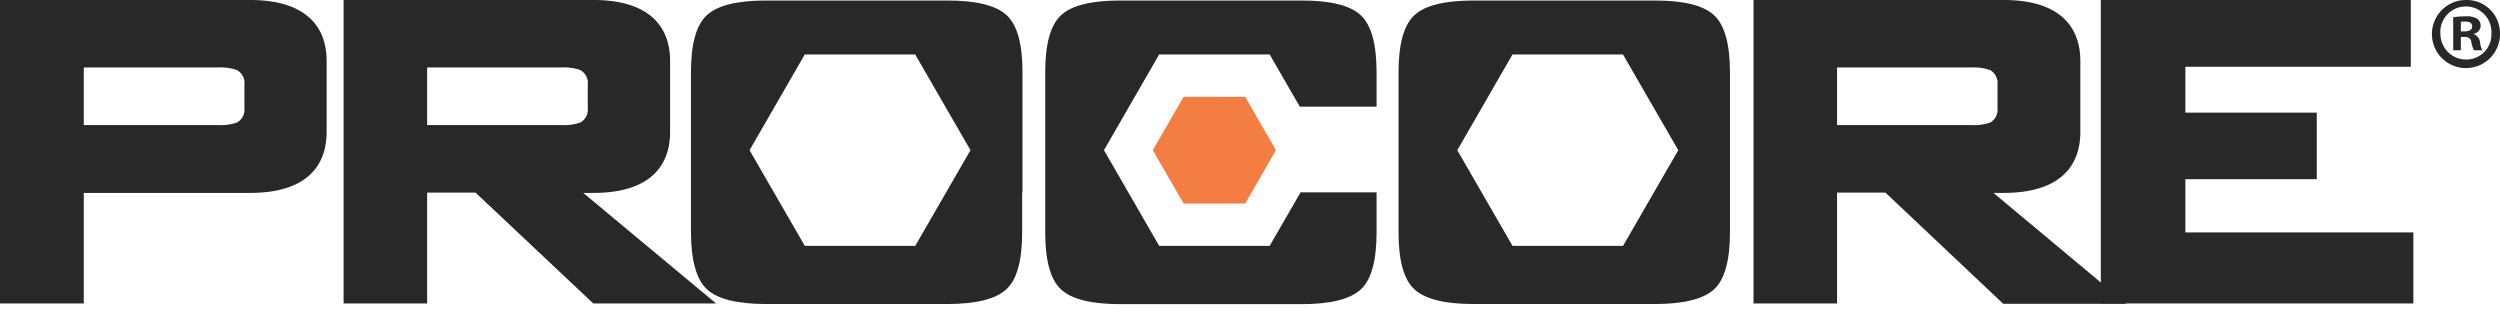 <svg class="logo" xmlns="http://www.w3.org/2000/svg" viewBox="0 0 398 50"><desc>Procore Logo</desc><g id="PROCORE-2" data-name="PROCORE"><path d="M219.15,11.5q0-6.73-2.52-9.08T207.18.08H178.37q-6.93,0-9.45,2.34C167.23,4,166.4,7,166.4,11.5V37c0,4.49.83,7.52,2.52,9.08s4.83,2.34,9.45,2.34h28.81q6.91,0,9.45-2.34c1.68-1.55,2.52-4.58,2.52-9.06V30.62h-12.1l-4.92,8.52H184.54l-8.79-15.23,8.79-15.24h17.59l4.8,8.31h12.22Z" style="fill:#282828"/><path d="M162.73,30.62V37c0,4.48-.84,7.51-2.52,9.06s-4.84,2.34-9.45,2.34H122q-6.93,0-9.45-2.34T110,37V11.5c0-4.5.84-7.52,2.53-9.08S117.33.08,122,.08h28.81q6.92,0,9.45,2.34t2.52,9.08V30.62Zm-43.4-6.71,8.79,15.23h17.59l8.79-15.23L145.7,8.67H128.12Z" style="fill:#282828"/><path d="M275.41,30.62V37c0,4.48-.84,7.51-2.53,9.06s-4.83,2.34-9.45,2.34H234.62q-6.92,0-9.45-2.34T222.65,37V11.5c0-4.5.84-7.52,2.52-9.08S230,.08,234.62.08h28.81q6.93,0,9.45,2.34t2.53,9.08V30.62ZM232,23.91l8.79,15.23h17.6l8.79-15.23-8.8-15.24H240.79Z" style="fill:#282828"/><polygon points="183.53 23.91 188.43 32.4 198.24 32.4 203.13 23.91 198.24 15.42 188.43 15.41 183.53 23.91" style="fill:#F47E42"/><path d="M0,48.31V0H39.82C48.29,0,52,3.88,52,9.71V21c0,5.44-3.24,9.71-12.18,9.71H13.34V48.31ZM34.64,10.74H13.34v9.17h21.3a8.13,8.13,0,0,0,3.08-.4,2.37,2.37,0,0,0,1.19-2.34V13.49a2.37,2.37,0,0,0-1.19-2.34A8.09,8.09,0,0,0,34.64,10.74Z" style="fill:#282828"/><path d="M54.7,48.31V0H94.49c8.46,0,12.19,3.88,12.19,9.71V21c0,5.44-3.24,9.71-12.18,9.71H92.85L114,48.31H94.45L75.7,30.66H68V48.31ZM89.31,10.74H68v9.17H89.31a8.13,8.13,0,0,0,3.08-.4,2.37,2.37,0,0,0,1.18-2.34V13.49a2.37,2.37,0,0,0-1.18-2.34A8.09,8.09,0,0,0,89.31,10.74Z" style="fill:#282828"/><path d="M279.16,48.31V0H319c8.46,0,12.19,3.88,12.19,9.71V21c0,5.44-3.24,9.71-12.19,9.71h-1.64l21.15,17.65H318.91L300.16,30.66h-7.7V48.31Zm34.61-37.57H292.46v9.17h21.31a8.13,8.13,0,0,0,3.08-.4A2.37,2.37,0,0,0,318,17.17V13.49a2.37,2.37,0,0,0-1.18-2.34A8.09,8.09,0,0,0,313.77,10.74Z" style="fill:#282828"/><path d="M334.45,48.31V0H383.8V10.63H347.91v7.3h20.92v10.6H347.91V37h36.3V48.31Z" style="fill:#282828"/><path d="M398,5.27A5.42,5.42,0,1,1,392.6,0,5.29,5.29,0,0,1,398,5.27Zm-9.48,0a4.09,4.09,0,0,0,4.11,4.21,4,4,0,0,0,4-4.18,4.07,4.07,0,1,0-8.13,0ZM391.77,8h-1.22V2.76a11.15,11.15,0,0,1,2-.16A3.2,3.2,0,0,1,394.4,3a1.45,1.45,0,0,1,.52,1.15,1.36,1.36,0,0,1-1.1,1.23v.06a1.55,1.55,0,0,1,1,1.28A4,4,0,0,0,395.17,8h-1.31a4.42,4.42,0,0,1-.42-1.28c-.1-.58-.42-.84-1.09-.84h-.58Zm0-3h.58c.67,0,1.22-.22,1.22-.77s-.35-.8-1.13-.8a3.09,3.09,0,0,0-.67.06Z" style="fill:#282828"/></g></svg>